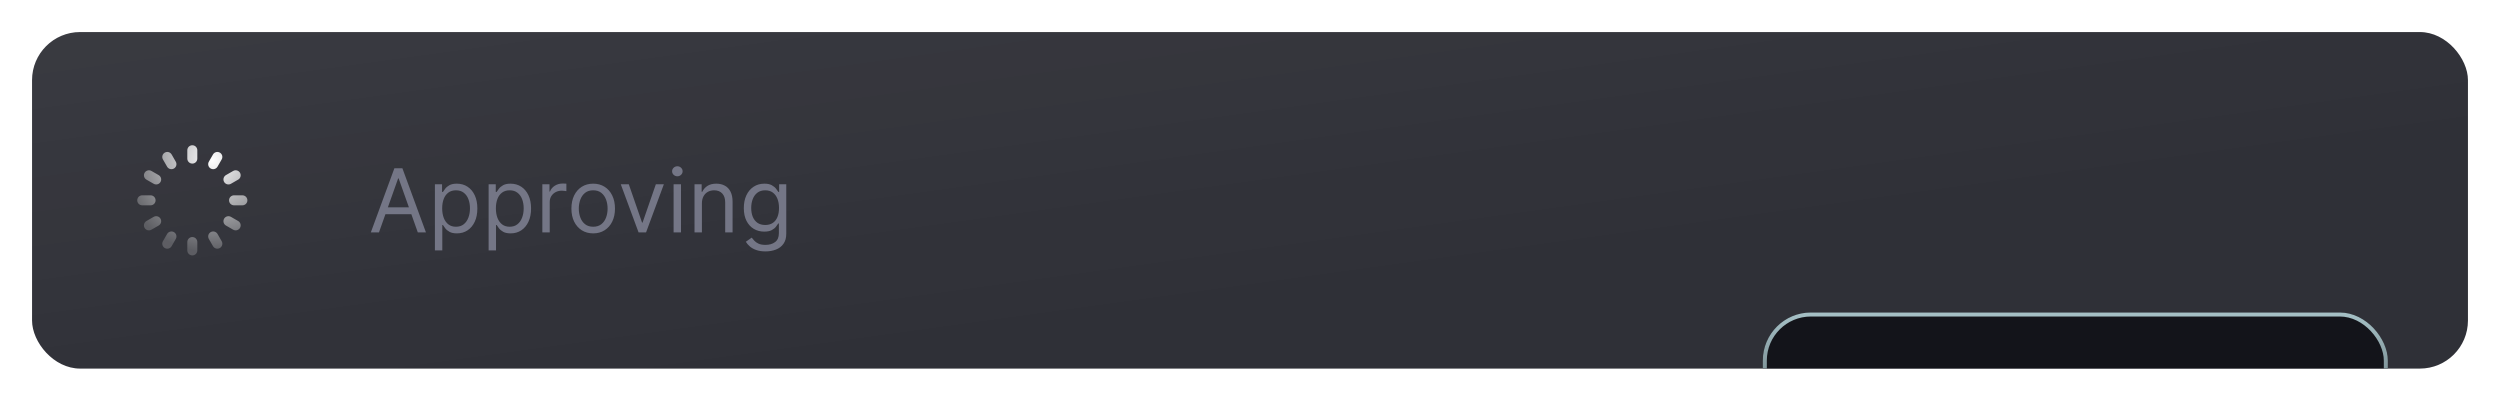<svg width="312" height="50" viewBox="0 0 312 50" fill="none" xmlns="http://www.w3.org/2000/svg">
<g filter="url(#filter0_d_2379_5454)">
<g clip-path="url(#clip0_2379_5454)">
<rect x="4" y="4" width="304" height="42" rx="6" fill="#2F3037"/>
<rect x="4" y="4" width="304" height="42" rx="6" fill="url(#paint0_linear_2379_5454)"/>
<path d="M24 18.75V19.792M24 30.208V31.25M27.125 19.587L26.604 20.489M21.396 29.511L20.875 30.413M29.412 21.875L28.51 22.395M19.49 27.605L18.587 28.125M30.25 25H29.208M18.792 25H17.75M29.412 28.125L28.51 27.605M19.49 22.395L18.587 21.875M27.125 30.413L26.605 29.511M21.395 20.489L20.875 19.587" stroke="url(#paint1_radial_2379_5454)" stroke-width="1.25" stroke-linecap="round" stroke-linejoin="round"/>
<path d="M47.297 29H46.281L49.219 21H50.219L53.156 29H52.141L49.75 22.266H49.688L47.297 29ZM47.672 25.875H51.766V26.734H47.672V25.875ZM54.277 31.25V23H55.168V23.953H55.277C55.345 23.849 55.439 23.716 55.559 23.555C55.681 23.391 55.855 23.245 56.082 23.117C56.311 22.987 56.621 22.922 57.012 22.922C57.517 22.922 57.962 23.048 58.348 23.301C58.733 23.553 59.034 23.912 59.25 24.375C59.466 24.838 59.574 25.385 59.574 26.016C59.574 26.651 59.466 27.202 59.25 27.668C59.034 28.131 58.734 28.491 58.352 28.746C57.969 28.999 57.527 29.125 57.027 29.125C56.642 29.125 56.333 29.061 56.102 28.934C55.87 28.803 55.691 28.656 55.566 28.492C55.441 28.326 55.345 28.188 55.277 28.078H55.199V31.25H54.277ZM55.184 26C55.184 26.453 55.25 26.853 55.383 27.199C55.516 27.543 55.71 27.812 55.965 28.008C56.22 28.201 56.533 28.297 56.902 28.297C57.288 28.297 57.609 28.195 57.867 27.992C58.128 27.787 58.323 27.51 58.453 27.164C58.586 26.815 58.652 26.427 58.652 26C58.652 25.578 58.587 25.198 58.457 24.859C58.329 24.518 58.135 24.249 57.875 24.051C57.617 23.85 57.293 23.75 56.902 23.75C56.527 23.75 56.212 23.845 55.957 24.035C55.702 24.223 55.509 24.486 55.379 24.824C55.249 25.16 55.184 25.552 55.184 26ZM60.98 31.25V23H61.871V23.953H61.98C62.048 23.849 62.142 23.716 62.262 23.555C62.384 23.391 62.559 23.245 62.785 23.117C63.014 22.987 63.324 22.922 63.715 22.922C64.22 22.922 64.665 23.048 65.051 23.301C65.436 23.553 65.737 23.912 65.953 24.375C66.169 24.838 66.277 25.385 66.277 26.016C66.277 26.651 66.169 27.202 65.953 27.668C65.737 28.131 65.438 28.491 65.055 28.746C64.672 28.999 64.231 29.125 63.73 29.125C63.345 29.125 63.036 29.061 62.805 28.934C62.573 28.803 62.395 28.656 62.27 28.492C62.145 28.326 62.048 28.188 61.98 28.078H61.902V31.25H60.98ZM61.887 26C61.887 26.453 61.953 26.853 62.086 27.199C62.219 27.543 62.413 27.812 62.668 28.008C62.923 28.201 63.236 28.297 63.605 28.297C63.991 28.297 64.312 28.195 64.57 27.992C64.831 27.787 65.026 27.51 65.156 27.164C65.289 26.815 65.356 26.427 65.356 26C65.356 25.578 65.29 25.198 65.16 24.859C65.033 24.518 64.838 24.249 64.578 24.051C64.32 23.85 63.996 23.75 63.605 23.75C63.23 23.75 62.915 23.845 62.66 24.035C62.405 24.223 62.212 24.486 62.082 24.824C61.952 25.16 61.887 25.552 61.887 26ZM67.684 29V23H68.574V23.906H68.637C68.746 23.609 68.944 23.369 69.231 23.184C69.517 22.999 69.84 22.906 70.199 22.906C70.267 22.906 70.352 22.908 70.453 22.91C70.555 22.913 70.632 22.917 70.684 22.922V23.859C70.652 23.852 70.581 23.84 70.469 23.824C70.359 23.806 70.243 23.797 70.121 23.797C69.829 23.797 69.569 23.858 69.34 23.98C69.113 24.1 68.934 24.267 68.801 24.48C68.671 24.691 68.606 24.932 68.606 25.203V29H67.684ZM74.031 29.125C73.49 29.125 73.014 28.996 72.606 28.738C72.199 28.48 71.882 28.12 71.652 27.656C71.426 27.193 71.312 26.651 71.312 26.031C71.312 25.406 71.426 24.861 71.652 24.395C71.882 23.928 72.199 23.566 72.606 23.309C73.014 23.051 73.49 22.922 74.031 22.922C74.573 22.922 75.047 23.051 75.453 23.309C75.862 23.566 76.18 23.928 76.406 24.395C76.635 24.861 76.75 25.406 76.75 26.031C76.75 26.651 76.635 27.193 76.406 27.656C76.18 28.12 75.862 28.48 75.453 28.738C75.047 28.996 74.573 29.125 74.031 29.125ZM74.031 28.297C74.443 28.297 74.781 28.191 75.047 27.98C75.312 27.77 75.509 27.492 75.637 27.148C75.764 26.805 75.828 26.432 75.828 26.031C75.828 25.63 75.764 25.256 75.637 24.91C75.509 24.564 75.312 24.284 75.047 24.07C74.781 23.857 74.443 23.75 74.031 23.75C73.62 23.75 73.281 23.857 73.016 24.07C72.75 24.284 72.553 24.564 72.426 24.91C72.298 25.256 72.234 25.63 72.234 26.031C72.234 26.432 72.298 26.805 72.426 27.148C72.553 27.492 72.75 27.77 73.016 27.98C73.281 28.191 73.62 28.297 74.031 28.297ZM82.849 23L80.63 29H79.692L77.474 23H78.474L80.13 27.781H80.192L81.849 23H82.849ZM84.065 29V23H84.987V29H84.065ZM84.534 22C84.355 22 84.2 21.939 84.069 21.816C83.942 21.694 83.878 21.547 83.878 21.375C83.878 21.203 83.942 21.056 84.069 20.934C84.2 20.811 84.355 20.75 84.534 20.75C84.714 20.75 84.868 20.811 84.995 20.934C85.125 21.056 85.19 21.203 85.19 21.375C85.19 21.547 85.125 21.694 84.995 21.816C84.868 21.939 84.714 22 84.534 22ZM87.598 25.391V29H86.676V23H87.566V23.938H87.644C87.785 23.633 87.999 23.388 88.285 23.203C88.572 23.016 88.941 22.922 89.394 22.922C89.801 22.922 90.156 23.005 90.461 23.172C90.766 23.336 91.003 23.586 91.172 23.922C91.341 24.255 91.426 24.677 91.426 25.188V29H90.504V25.25C90.504 24.779 90.382 24.412 90.137 24.148C89.892 23.883 89.556 23.75 89.129 23.75C88.835 23.75 88.572 23.814 88.34 23.941C88.111 24.069 87.93 24.255 87.797 24.5C87.664 24.745 87.598 25.042 87.598 25.391ZM95.532 31.375C95.087 31.375 94.704 31.318 94.384 31.203C94.064 31.091 93.796 30.943 93.583 30.758C93.372 30.576 93.204 30.38 93.079 30.172L93.814 29.656C93.897 29.766 94.002 29.891 94.13 30.031C94.257 30.174 94.432 30.298 94.653 30.402C94.877 30.509 95.17 30.562 95.532 30.562C96.017 30.562 96.416 30.445 96.731 30.211C97.046 29.977 97.204 29.609 97.204 29.109V27.891H97.126C97.058 28 96.962 28.135 96.837 28.297C96.715 28.456 96.537 28.598 96.306 28.723C96.076 28.845 95.767 28.906 95.376 28.906C94.892 28.906 94.457 28.792 94.071 28.562C93.689 28.333 93.385 28 93.161 27.562C92.94 27.125 92.829 26.594 92.829 25.969C92.829 25.354 92.937 24.819 93.153 24.363C93.37 23.905 93.67 23.551 94.056 23.301C94.441 23.048 94.886 22.922 95.392 22.922C95.782 22.922 96.092 22.987 96.321 23.117C96.553 23.245 96.73 23.391 96.853 23.555C96.978 23.716 97.074 23.849 97.142 23.953H97.235V23H98.126V29.172C98.126 29.688 98.009 30.107 97.774 30.43C97.543 30.755 97.23 30.994 96.837 31.145C96.446 31.298 96.011 31.375 95.532 31.375ZM95.501 28.078C95.871 28.078 96.183 27.994 96.439 27.824C96.694 27.655 96.888 27.412 97.02 27.094C97.153 26.776 97.22 26.396 97.22 25.953C97.22 25.521 97.155 25.139 97.024 24.809C96.894 24.478 96.701 24.219 96.446 24.031C96.191 23.844 95.876 23.75 95.501 23.75C95.11 23.75 94.785 23.849 94.524 24.047C94.267 24.245 94.073 24.51 93.942 24.844C93.815 25.177 93.751 25.547 93.751 25.953C93.751 26.37 93.816 26.738 93.946 27.059C94.079 27.376 94.274 27.626 94.532 27.809C94.793 27.988 95.116 28.078 95.501 28.078Z" fill="#747686"/>
<g filter="url(#filter1_bddd_2379_5454)">
<rect x="220" y="10" width="78" height="29" rx="6" fill="#13141A"/>
<rect x="220.25" y="10.25" width="77.5" height="28.5" rx="5.75" stroke="url(#paint2_linear_2379_5454)" stroke-opacity="0.8" stroke-width="0.5"/>
<path d="M247.207 23.092H246.099C246.056 22.856 245.977 22.647 245.861 22.467C245.745 22.287 245.603 22.135 245.435 22.009C245.267 21.884 245.078 21.789 244.87 21.725C244.664 21.661 244.445 21.629 244.213 21.629C243.794 21.629 243.419 21.735 243.087 21.945C242.758 22.156 242.498 22.465 242.306 22.872C242.117 23.279 242.022 23.776 242.022 24.364C242.022 24.956 242.117 25.455 242.306 25.862C242.498 26.269 242.759 26.577 243.091 26.785C243.422 26.994 243.795 27.098 244.21 27.098C244.439 27.098 244.657 27.067 244.863 27.006C245.071 26.942 245.259 26.848 245.428 26.725C245.596 26.602 245.738 26.452 245.854 26.274C245.972 26.094 246.054 25.888 246.099 25.656L247.207 25.66C247.147 26.017 247.033 26.346 246.862 26.647C246.694 26.945 246.478 27.203 246.212 27.421C245.95 27.637 245.649 27.803 245.31 27.922C244.972 28.04 244.603 28.099 244.202 28.099C243.573 28.099 243.012 27.95 242.519 27.652C242.027 27.351 241.638 26.922 241.354 26.363C241.073 25.804 240.932 25.138 240.932 24.364C240.932 23.587 241.074 22.921 241.358 22.364C241.642 21.806 242.03 21.377 242.523 21.079C243.015 20.778 243.575 20.628 244.202 20.628C244.588 20.628 244.948 20.683 245.282 20.795C245.618 20.904 245.92 21.065 246.188 21.278C246.455 21.488 246.676 21.746 246.852 22.052C247.027 22.355 247.145 22.702 247.207 23.092ZM250.732 28.11C250.221 28.11 249.774 27.993 249.393 27.759C249.012 27.524 248.716 27.196 248.506 26.775C248.295 26.354 248.189 25.861 248.189 25.298C248.189 24.732 248.295 24.237 248.506 23.813C248.716 23.389 249.012 23.06 249.393 22.826C249.774 22.592 250.221 22.474 250.732 22.474C251.243 22.474 251.69 22.592 252.071 22.826C252.452 23.06 252.748 23.389 252.959 23.813C253.169 24.237 253.275 24.732 253.275 25.298C253.275 25.861 253.169 26.354 252.959 26.775C252.748 27.196 252.452 27.524 252.071 27.759C251.69 27.993 251.243 28.11 250.732 28.11ZM250.736 27.219C251.067 27.219 251.342 27.131 251.559 26.956C251.777 26.781 251.938 26.548 252.042 26.256C252.149 25.965 252.202 25.644 252.202 25.294C252.202 24.946 252.149 24.626 252.042 24.335C251.938 24.042 251.777 23.806 251.559 23.629C251.342 23.451 251.067 23.362 250.736 23.362C250.402 23.362 250.125 23.451 249.905 23.629C249.687 23.806 249.525 24.042 249.418 24.335C249.314 24.626 249.262 24.946 249.262 25.294C249.262 25.644 249.314 25.965 249.418 26.256C249.525 26.548 249.687 26.781 249.905 26.956C250.125 27.131 250.402 27.219 250.736 27.219ZM254.46 28V22.546H255.479V23.433H255.547C255.66 23.133 255.846 22.898 256.104 22.73C256.362 22.56 256.671 22.474 257.031 22.474C257.395 22.474 257.701 22.56 257.947 22.73C258.196 22.901 258.379 23.135 258.498 23.433H258.554C258.685 23.142 258.892 22.91 259.176 22.737C259.46 22.562 259.798 22.474 260.191 22.474C260.686 22.474 261.09 22.63 261.402 22.94C261.717 23.25 261.875 23.717 261.875 24.342V28H260.813V24.442C260.813 24.072 260.712 23.805 260.511 23.639C260.31 23.474 260.069 23.391 259.79 23.391C259.444 23.391 259.176 23.497 258.984 23.71C258.792 23.921 258.696 24.192 258.696 24.523V28H257.638V24.374C257.638 24.078 257.546 23.84 257.361 23.66C257.176 23.481 256.936 23.391 256.64 23.391C256.439 23.391 256.253 23.444 256.083 23.55C255.915 23.655 255.779 23.8 255.674 23.987C255.573 24.174 255.522 24.391 255.522 24.637V28H254.46ZM263.298 28V22.546H264.317V23.433H264.384C264.498 23.133 264.684 22.898 264.942 22.73C265.2 22.56 265.509 22.474 265.869 22.474C266.233 22.474 266.539 22.56 266.785 22.73C267.034 22.901 267.217 23.135 267.335 23.433H267.392C267.522 23.142 267.73 22.91 268.014 22.737C268.298 22.562 268.636 22.474 269.029 22.474C269.524 22.474 269.928 22.63 270.24 22.94C270.555 23.25 270.713 23.717 270.713 24.342V28H269.651V24.442C269.651 24.072 269.55 23.805 269.349 23.639C269.148 23.474 268.907 23.391 268.628 23.391C268.282 23.391 268.014 23.497 267.822 23.71C267.63 23.921 267.534 24.192 267.534 24.523V28H266.476V24.374C266.476 24.078 266.384 23.84 266.199 23.66C266.014 23.481 265.774 23.391 265.478 23.391C265.277 23.391 265.091 23.444 264.921 23.55C264.753 23.655 264.616 23.8 264.512 23.987C264.41 24.174 264.36 24.391 264.36 24.637V28H263.298ZM272.136 28V22.546H273.197V28H272.136ZM272.672 21.704C272.487 21.704 272.329 21.642 272.196 21.519C272.066 21.394 272.001 21.245 272.001 21.072C272.001 20.896 272.066 20.747 272.196 20.624C272.329 20.499 272.487 20.436 272.672 20.436C272.857 20.436 273.014 20.499 273.144 20.624C273.277 20.747 273.343 20.896 273.343 21.072C273.343 21.245 273.277 21.394 273.144 21.519C273.014 21.642 272.857 21.704 272.672 21.704ZM277.172 22.546V23.398H274.193V22.546H277.172ZM274.992 21.239H276.053V26.398C276.053 26.604 276.084 26.759 276.146 26.864C276.207 26.965 276.287 27.035 276.384 27.073C276.483 27.109 276.591 27.126 276.707 27.126C276.792 27.126 276.867 27.12 276.931 27.109C276.994 27.097 277.044 27.087 277.08 27.08L277.271 27.957C277.21 27.981 277.122 28.005 277.009 28.028C276.895 28.055 276.753 28.069 276.583 28.071C276.303 28.076 276.043 28.026 275.801 27.922C275.56 27.818 275.365 27.657 275.215 27.439C275.066 27.221 274.992 26.948 274.992 26.619V21.239Z" fill="#CAECF1" fill-opacity="0.8"/>
</g>
</g>
</g>
<defs>
<filter id="filter0_d_2379_5454" x="0" y="0" width="312" height="50" filterUnits="userSpaceOnUse" color-interpolation-filters="sRGB">
<feFlood flood-opacity="0" result="BackgroundImageFix"/>
<feColorMatrix in="SourceAlpha" type="matrix" values="0 0 0 0 0 0 0 0 0 0 0 0 0 0 0 0 0 0 127 0" result="hardAlpha"/>
<feMorphology radius="4" operator="dilate" in="SourceAlpha" result="effect1_dropShadow_2379_5454"/>
<feOffset/>
<feComposite in2="hardAlpha" operator="out"/>
<feColorMatrix type="matrix" values="0 0 0 0 0.075 0 0 0 0 0.075 0 0 0 0 0.086 0 0 0 0.5 0"/>
<feBlend mode="normal" in2="BackgroundImageFix" result="effect1_dropShadow_2379_5454"/>
<feBlend mode="normal" in="SourceGraphic" in2="effect1_dropShadow_2379_5454" result="shape"/>
</filter>
<filter id="filter1_bddd_2379_5454" x="196" y="5" width="126" height="82" filterUnits="userSpaceOnUse" color-interpolation-filters="sRGB">
<feFlood flood-opacity="0" result="BackgroundImageFix"/>
<feGaussianBlur in="BackgroundImageFix" stdDeviation="2.5"/>
<feComposite in2="SourceAlpha" operator="in" result="effect1_backgroundBlur_2379_5454"/>
<feColorMatrix in="SourceAlpha" type="matrix" values="0 0 0 0 0 0 0 0 0 0 0 0 0 0 0 0 0 0 127 0" result="hardAlpha"/>
<feMorphology radius="16" operator="erode" in="SourceAlpha" result="effect2_dropShadow_2379_5454"/>
<feOffset dy="24"/>
<feGaussianBlur stdDeviation="20"/>
<feComposite in2="hardAlpha" operator="out"/>
<feColorMatrix type="matrix" values="0 0 0 0 0.408 0 0 0 0 0.294 0 0 0 0 0.145 0 0 0 0.08 0"/>
<feBlend mode="normal" in2="effect1_backgroundBlur_2379_5454" result="effect2_dropShadow_2379_5454"/>
<feColorMatrix in="SourceAlpha" type="matrix" values="0 0 0 0 0 0 0 0 0 0 0 0 0 0 0 0 0 0 127 0" result="hardAlpha"/>
<feOffset dy="4"/>
<feGaussianBlur stdDeviation="3"/>
<feComposite in2="hardAlpha" operator="out"/>
<feColorMatrix type="matrix" values="0 0 0 0 0.373 0 0 0 0 0.29 0 0 0 0 0.18 0 0 0 0.04 0"/>
<feBlend mode="normal" in2="effect2_dropShadow_2379_5454" result="effect3_dropShadow_2379_5454"/>
<feColorMatrix in="SourceAlpha" type="matrix" values="0 0 0 0 0 0 0 0 0 0 0 0 0 0 0 0 0 0 127 0" result="hardAlpha"/>
<feOffset dy="1"/>
<feGaussianBlur stdDeviation="1"/>
<feComposite in2="hardAlpha" operator="out"/>
<feColorMatrix type="matrix" values="0 0 0 0 0.373 0 0 0 0 0.29 0 0 0 0 0.18 0 0 0 0.08 0"/>
<feBlend mode="normal" in2="effect3_dropShadow_2379_5454" result="effect4_dropShadow_2379_5454"/>
<feBlend mode="normal" in="SourceGraphic" in2="effect4_dropShadow_2379_5454" result="shape"/>
</filter>
<linearGradient id="paint0_linear_2379_5454" x1="150.306" y1="-16.213" x2="161.694" y2="66.213" gradientUnits="userSpaceOnUse">
<stop stop-color="white" stop-opacity="0.05"/>
<stop offset="0.65" stop-color="white" stop-opacity="0"/>
</linearGradient>
<radialGradient id="paint1_radial_2379_5454" cx="0" cy="0" r="1" gradientUnits="userSpaceOnUse" gradientTransform="translate(26.5 19.999) rotate(102.529) scale(11.524)">
<stop stop-color="white"/>
<stop offset="1" stop-color="white" stop-opacity="0.2"/>
</radialGradient>
<linearGradient id="paint2_linear_2379_5454" x1="259" y1="10" x2="259" y2="39" gradientUnits="userSpaceOnUse">
<stop stop-color="#CAECF1"/>
<stop offset="1" stop-color="#CAECF1" stop-opacity="0"/>
</linearGradient>
<clipPath id="clip0_2379_5454">
<rect x="4" y="4" width="304" height="42" rx="6" fill="white"/>
</clipPath>
</defs>
</svg>
